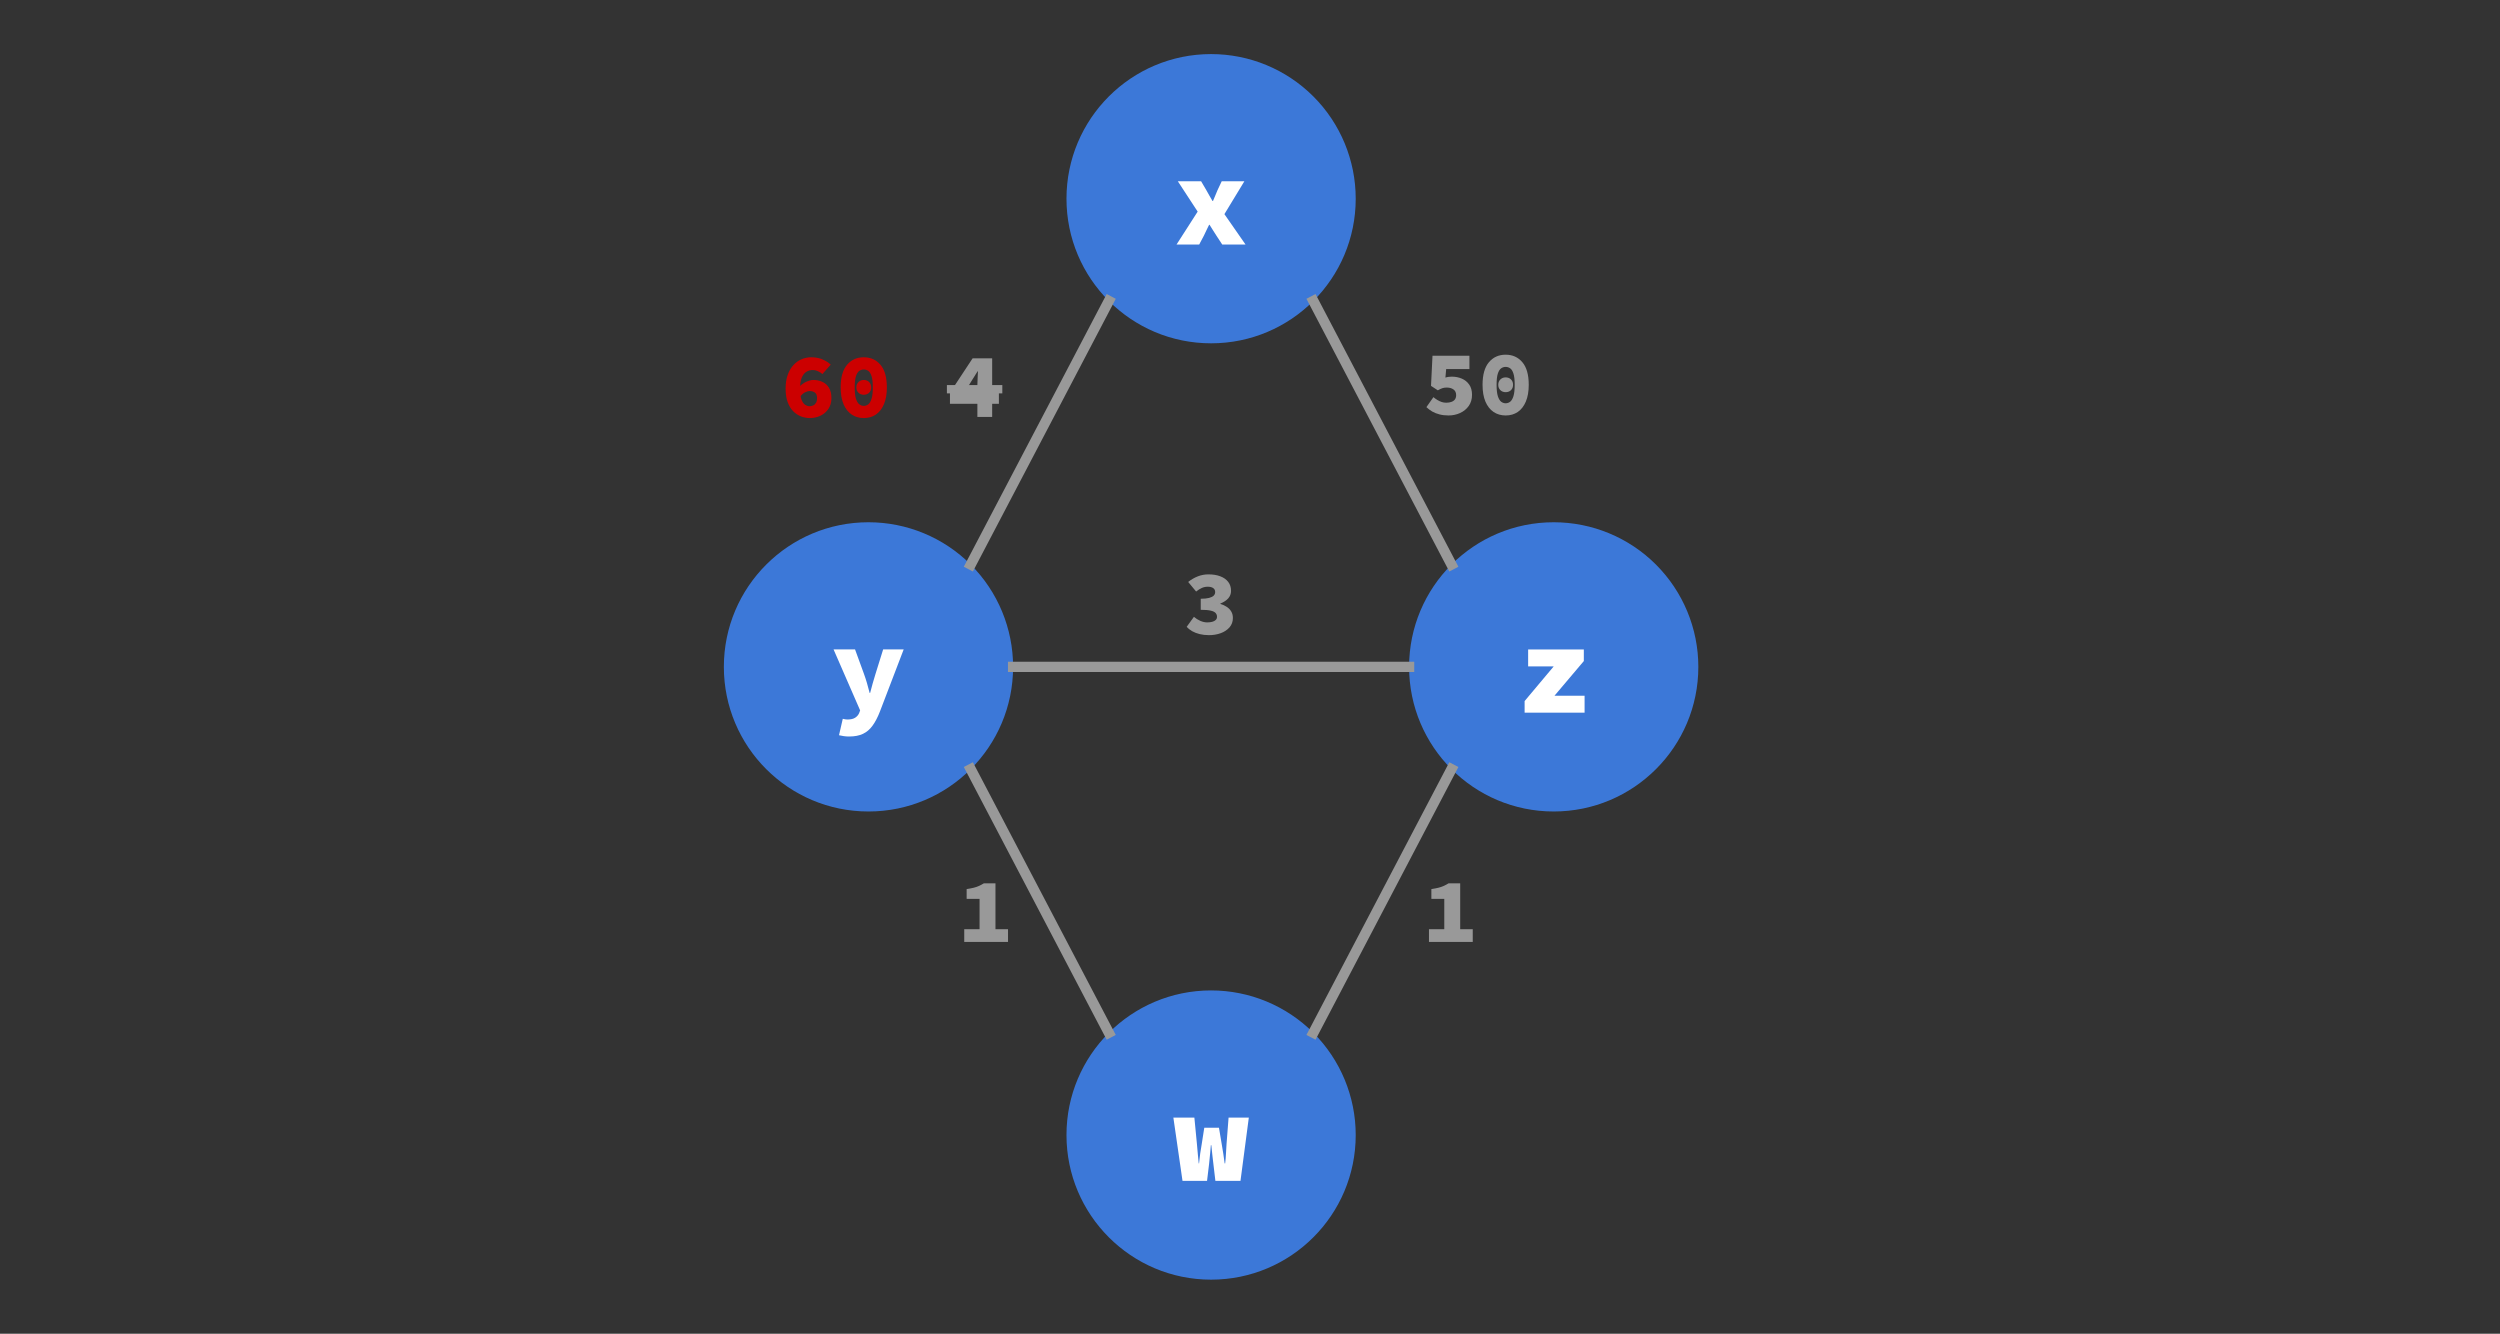 <svg version="1.1" viewBox="0.0 0.0 974.328 519.803" fill="none" stroke="none" stroke-linecap="square" stroke-miterlimit="10" xmlns:xlink="http://www.w3.org/1999/xlink" xmlns="http://www.w3.org/2000/svg"><rect x="0.0" y="0.0" width="974.328" height="519.803" fill="#333333" stroke="none"/><clipPath id="p.0"><path d="m0 0l974.328 0l0 519.803l-974.328 0l0 -519.803z" clip-rule="nonzero"/></clipPath><g clip-path="url(#p.0)"><path fill="#000000" fill-opacity="0.0" d="m0 0l974.328 0l0 519.803l-974.328 0z" fill-rule="evenodd"/><path fill="#3c78d8" d="m415.64 77.44l0 0c0 -31.128 25.234 -56.362 56.362 -56.362l0 0c14.948 0 29.284 5.938 39.854 16.508c10.57 10.57 16.508 24.906 16.508 39.854l0 0c0 31.128 -25.234 56.362 -56.362 56.362l0 0c-31.128 0 -56.362 -25.234 -56.362 -56.362z" fill-rule="evenodd"/><path fill="#ffffff" d="m458.532 95.3l8.234 -12.828l-7.734 -11.828l9.078 0l2.016 3.438q0.547 1.047 1.203 2.141q0.672 1.078 1.219 2.109l0.188 0q0.406 -1.031 0.891 -2.109q0.5 -1.094 0.891 -2.141l1.625 -3.438l8.828 0l-7.781 12.812l8.234 11.844l-9.078 0l-2.266 -3.453q-0.641 -1.031 -1.344 -2.109q-0.688 -1.094 -1.328 -2.125l-0.188 0q-0.5 1.031 -1.016 2.094q-0.516 1.062 -1.016 2.141l-1.828 3.453l-8.828 0z" fill-rule="nonzero"/><path fill="#3c78d8" d="m549.171 259.9l0 0c0 -31.128 25.234 -56.362 56.362 -56.362l0 0c14.948 0 29.284 5.938 39.854 16.508c10.57 10.57 16.508 24.906 16.508 39.854l0 0c0 31.128 -25.234 56.362 -56.362 56.362l0 0c-31.128 0 -56.362 -25.234 -56.362 -56.362z" fill-rule="evenodd"/><path fill="#ffffff" d="m594.188 277.76l0 -4.531l11.344 -13.516l-9.969 0l0 -6.609l21.703 0l0 4.531l-11.438 13.516l11.734 0l0 6.609l-23.375 0z" fill-rule="nonzero"/><path fill="#3c78d8" d="m282.11 259.9l0 0c0 -31.128 25.234 -56.362 56.362 -56.362l0 0c14.948 0 29.284 5.938 39.854 16.508c10.57 10.57 16.508 24.906 16.508 39.854l0 0c0 31.128 -25.234 56.362 -56.362 56.362l0 0c-31.128 0 -56.362 -25.234 -56.362 -56.362z" fill-rule="evenodd"/><path fill="#ffffff" d="m330.924 287.041q-1.141 0 -2.125 -0.156q-0.984 -0.141 -1.812 -0.344l1.469 -6.406q0.5 0.141 0.938 0.203q0.453 0.078 0.844 0.078q1.969 0 3.031 -0.688q1.062 -0.688 1.547 -1.766l0.406 -1.094l-10.359 -23.766l8.375 0l3.453 9.469q0.641 1.766 1.188 3.625q0.547 1.844 1.047 3.875l0.188 0q0.453 -1.875 1.016 -3.781q0.562 -1.906 1.109 -3.719l2.953 -9.469l8.0 0l-9.281 24.266q-1.281 3.297 -2.844 5.438q-1.547 2.156 -3.719 3.188q-2.172 1.047 -5.422 1.047z" fill-rule="nonzero"/><path fill="#3c78d8" d="m415.64 442.361l0 0c0 -31.128 25.234 -56.362 56.362 -56.362l0 0c14.948 0 29.284 5.938 39.854 16.508c10.57 10.57 16.508 24.906 16.508 39.854l0 0c0 31.128 -25.234 56.362 -56.362 56.362l0 0c-31.128 0 -56.362 -25.234 -56.362 -56.362z" fill-rule="evenodd"/><path fill="#ffffff" d="m460.86 460.221l-3.562 -24.656l8.188 0l1.0 10.344q0.188 1.828 0.328 3.703q0.156 1.875 0.359 3.797l0.141 0q0.203 -1.922 0.438 -3.812q0.25 -1.906 0.594 -3.688l1.0 -6.406l5.719 0l1.078 6.406q0.344 1.828 0.609 3.703q0.281 1.875 0.531 3.797l0.203 0q0.234 -1.922 0.312 -3.797q0.078 -1.875 0.219 -3.703l0.797 -10.344l7.891 0l-3.25 24.656l-9.781 0l-0.781 -6.609q-0.203 -1.734 -0.406 -3.5q-0.188 -1.781 -0.391 -3.797l-0.188 0q-0.109 1.234 -0.25 2.906q-0.141 1.672 -0.438 4.391l-0.797 6.609l-9.562 0z" fill-rule="nonzero"/><path fill="#000000" fill-opacity="0.0" d="m394.835 259.9l154.331 0" fill-rule="evenodd"/><path stroke="#999999" stroke-width="4.0" stroke-linejoin="round" stroke-linecap="butt" d="m394.835 259.9l154.331 0" fill-rule="evenodd"/><path fill="#000000" fill-opacity="0.0" d="m432.149 117.294l-53.827 102.74" fill-rule="evenodd"/><path stroke="#999999" stroke-width="4.0" stroke-linejoin="round" stroke-linecap="butt" d="m432.149 117.294l-53.827 102.74" fill-rule="evenodd"/><path fill="#000000" fill-opacity="0.0" d="m511.857 117.294l53.827 102.74" fill-rule="evenodd"/><path stroke="#999999" stroke-width="4.0" stroke-linejoin="round" stroke-linecap="butt" d="m511.857 117.294l53.827 102.74" fill-rule="evenodd"/><path fill="#000000" fill-opacity="0.0" d="m432.149 402.507l-53.827 -102.74" fill-rule="evenodd"/><path stroke="#999999" stroke-width="4.0" stroke-linejoin="round" stroke-linecap="butt" d="m432.149 402.507l-53.827 -102.74" fill-rule="evenodd"/><path fill="#000000" fill-opacity="0.0" d="m511.857 402.507l53.827 -102.74" fill-rule="evenodd"/><path stroke="#999999" stroke-width="4.0" stroke-linejoin="round" stroke-linecap="butt" d="m511.857 402.507l53.827 -102.74" fill-rule="evenodd"/><path fill="#000000" fill-opacity="0.0" d="m245.307 109.58l154.331 0l0 79.906l-154.331 0z" fill-rule="evenodd"/><path fill="#cc0000" d="m315.613 162.93q-1.734 0 -3.406 -0.625q-1.672 -0.641 -3.047 -2.0q-1.359 -1.375 -2.172 -3.547q-0.812 -2.188 -0.812 -5.281q0 -3.094 0.828 -5.391q0.828 -2.312 2.234 -3.828q1.406 -1.516 3.188 -2.266q1.781 -0.75 3.688 -0.75q2.562 0 4.5 0.859q1.953 0.859 3.141 2.016l-3.25 3.672q-0.641 -0.609 -1.688 -1.094q-1.047 -0.484 -2.125 -0.484q-1.297 0 -2.422 0.688q-1.109 0.672 -1.797 2.266q-0.672 1.578 -0.672 4.312q0 2.844 0.594 4.328q0.594 1.469 1.453 2.0q0.859 0.516 1.625 0.516q0.75 0 1.406 -0.281q0.672 -0.297 1.109 -1.0q0.438 -0.703 0.438 -1.891q0 -1.516 -0.812 -2.125q-0.812 -0.609 -2.0 -0.609q-0.906 0 -1.859 0.484q-0.953 0.484 -1.891 1.672l-0.281 -3.891q1.188 -1.25 2.719 -1.922q1.531 -0.672 2.688 -0.672q1.938 0 3.531 0.75q1.609 0.734 2.562 2.297q0.953 1.562 0.953 4.016q0 2.453 -1.172 4.203q-1.172 1.734 -3.078 2.656q-1.906 0.922 -4.172 0.922zm21.022 0q-2.656 0 -4.703 -1.359q-2.031 -1.375 -3.172 -4.031q-1.125 -2.672 -1.125 -6.562q0 -5.875 2.484 -8.797q2.484 -2.938 6.516 -2.938q4.031 0 6.516 2.938q2.484 2.922 2.484 8.797q0 3.891 -1.141 6.562q-1.125 2.656 -3.141 4.031q-2.016 1.359 -4.719 1.359zm0 -4.75q0.969 0 1.766 -0.609q0.797 -0.625 1.281 -2.188q0.484 -1.562 0.484 -4.406q0 -2.844 -0.484 -4.359q-0.484 -1.516 -1.281 -2.062q-0.797 -0.562 -1.766 -0.562q-0.938 0 -1.75 0.562q-0.797 0.547 -1.297 2.062q-0.484 1.516 -0.484 4.359q0 2.844 0.484 4.406q0.5 1.562 1.297 2.188q0.812 0.609 1.75 0.609zm0 -4.328q-1.219 0 -2.047 -0.781q-0.828 -0.797 -0.828 -2.094q0 -1.297 0.828 -2.094q0.828 -0.797 2.047 -0.797q1.266 0 2.078 0.797q0.812 0.797 0.812 2.094q0 1.297 -0.812 2.094q-0.812 0.781 -2.078 0.781z" fill-rule="nonzero"/><path fill="#000000" fill-opacity="0.0" d="m369.038 127.069l21.6 0l0 45.252l-21.6 0l0 -45.252z" fill-rule="nonzero"/><path fill="#999999" d="m380.913 162.493l0 -12.391q0 -1.141 0.094 -2.688q0.094 -1.547 0.125 -2.703l-0.141 0q-0.578 1.0 -1.266 2.031q-0.672 1.031 -1.297 2.062l-2.375 3.891l13.25 0l0 4.688l-19.078 0l0 -4.328l8.828 -13.391l7.625 0l0 22.828l-5.766 0z" fill-rule="nonzero"/><path fill="#000000" fill-opacity="0.0" d="m390.638 127.069l0 0l0 45.252l0 0l0 -45.252z" fill-rule="nonzero"/><path fill="#999999" d="m369.038 150.073l21.6 0l0 3.24l-21.6 0l0 -3.24z" fill-rule="nonzero"/><path fill="#000000" fill-opacity="0.0" d="m314.52 203.538l314.961 0l0 63.024l-314.961 0z" fill-rule="evenodd"/><path fill="#999999" d="m471.137 247.536q-1.953 0 -3.578 -0.406q-1.609 -0.391 -2.891 -1.109q-1.266 -0.719 -2.172 -1.734l2.812 -3.891q1.141 0.984 2.5 1.578q1.375 0.594 2.672 0.594q1.125 0 1.984 -0.234q0.859 -0.234 1.344 -0.719q0.5 -0.484 0.5 -1.219q0 -0.859 -0.531 -1.469q-0.516 -0.609 -1.891 -0.938q-1.359 -0.328 -3.922 -0.328l0 -4.312q2.047 0 3.266 -0.328q1.234 -0.328 1.797 -0.891q0.562 -0.578 0.562 -1.375q0 -1.047 -0.766 -1.562q-0.75 -0.531 -2.125 -0.531q-1.219 0 -2.281 0.469q-1.062 0.469 -2.25 1.406l-3.094 -3.734q1.766 -1.406 3.734 -2.172q1.984 -0.781 4.188 -0.781q2.625 0 4.594 0.75q1.984 0.75 3.078 2.172q1.109 1.422 1.109 3.516q0 1.656 -1.078 2.891q-1.078 1.219 -3.094 2.047l0 0.141q1.391 0.391 2.5 1.141q1.125 0.734 1.75 1.812q0.641 1.078 0.641 2.516q0 2.156 -1.312 3.656q-1.312 1.5 -3.438 2.281q-2.125 0.766 -4.609 0.766z" fill-rule="nonzero"/><path fill="#000000" fill-opacity="0.0" d="m418.52 117.923l314.961 0l0 63.024l-314.961 0z" fill-rule="evenodd"/><path fill="#999999" d="m564.556 161.921q-1.953 0 -3.562 -0.422q-1.594 -0.406 -2.859 -1.141q-1.25 -0.75 -2.219 -1.688l2.734 -3.891q0.75 0.625 1.547 1.109q0.797 0.484 1.656 0.781q0.859 0.281 1.766 0.281q1.188 0 2.062 -0.328q0.891 -0.328 1.359 -0.969q0.469 -0.656 0.469 -1.656q0 -1.484 -1.047 -2.219q-1.047 -0.734 -2.562 -0.734q-1.0 0 -1.688 0.219q-0.688 0.203 -1.844 0.859l-2.656 -1.734l0.578 -11.734l14.391 0l0 5.188l-9.062 0l-0.297 3.312q0.719 -0.219 1.281 -0.281q0.562 -0.078 1.25 -0.078q2.078 0 3.859 0.766q1.781 0.75 2.875 2.312q1.109 1.562 1.109 3.984q0 2.547 -1.281 4.359q-1.281 1.797 -3.375 2.75q-2.078 0.953 -4.484 0.953zm22.241 0q-2.656 0 -4.703 -1.359q-2.031 -1.375 -3.172 -4.031q-1.125 -2.672 -1.125 -6.562q0 -5.875 2.484 -8.797q2.484 -2.938 6.516 -2.938q4.031 0 6.516 2.938q2.484 2.922 2.484 8.797q0 3.891 -1.141 6.562q-1.125 2.656 -3.141 4.031q-2.016 1.359 -4.719 1.359zm0 -4.75q0.969 0 1.766 -0.609q0.797 -0.625 1.281 -2.188q0.484 -1.562 0.484 -4.406q0 -2.844 -0.484 -4.359q-0.484 -1.516 -1.281 -2.062q-0.797 -0.562 -1.766 -0.562q-0.938 0 -1.75 0.562q-0.797 0.547 -1.297 2.062q-0.484 1.516 -0.484 4.359q0 2.844 0.484 4.406q0.5 1.562 1.297 2.188q0.812 0.609 1.75 0.609zm0 -4.328q-1.219 0 -2.047 -0.781q-0.828 -0.797 -0.828 -2.094q0 -1.297 0.828 -2.094q0.828 -0.797 2.047 -0.797q1.266 0 2.078 0.797q0.812 0.797 0.812 2.094q0 1.297 -0.812 2.094q-0.812 0.781 -2.078 0.781z" fill-rule="nonzero"/><path fill="#000000" fill-opacity="0.0" d="m226.52 323.538l314.961 0l0 63.024l-314.961 0z" fill-rule="evenodd"/><path fill="#999999" d="m375.794 367.098l0 -4.969l5.969 0l0 -11.812l-5.031 0l0 -3.812q1.609 -0.25 2.766 -0.531q1.156 -0.297 2.062 -0.703q0.922 -0.422 1.859 -1.0l4.547 0l0 17.859l4.891 0l0 4.969l-17.062 0z" fill-rule="nonzero"/><path fill="#000000" fill-opacity="0.0" d="m407.638 323.538l314.961 0l0 63.024l-314.961 0z" fill-rule="evenodd"/><path fill="#999999" d="m556.912 367.098l0 -4.969l5.969 0l0 -11.812l-5.031 0l0 -3.812q1.609 -0.25 2.766 -0.531q1.156 -0.297 2.062 -0.703q0.922 -0.422 1.859 -1.0l4.547 0l0 17.859l4.891 0l0 4.969l-17.062 0z" fill-rule="nonzero"/></g></svg>